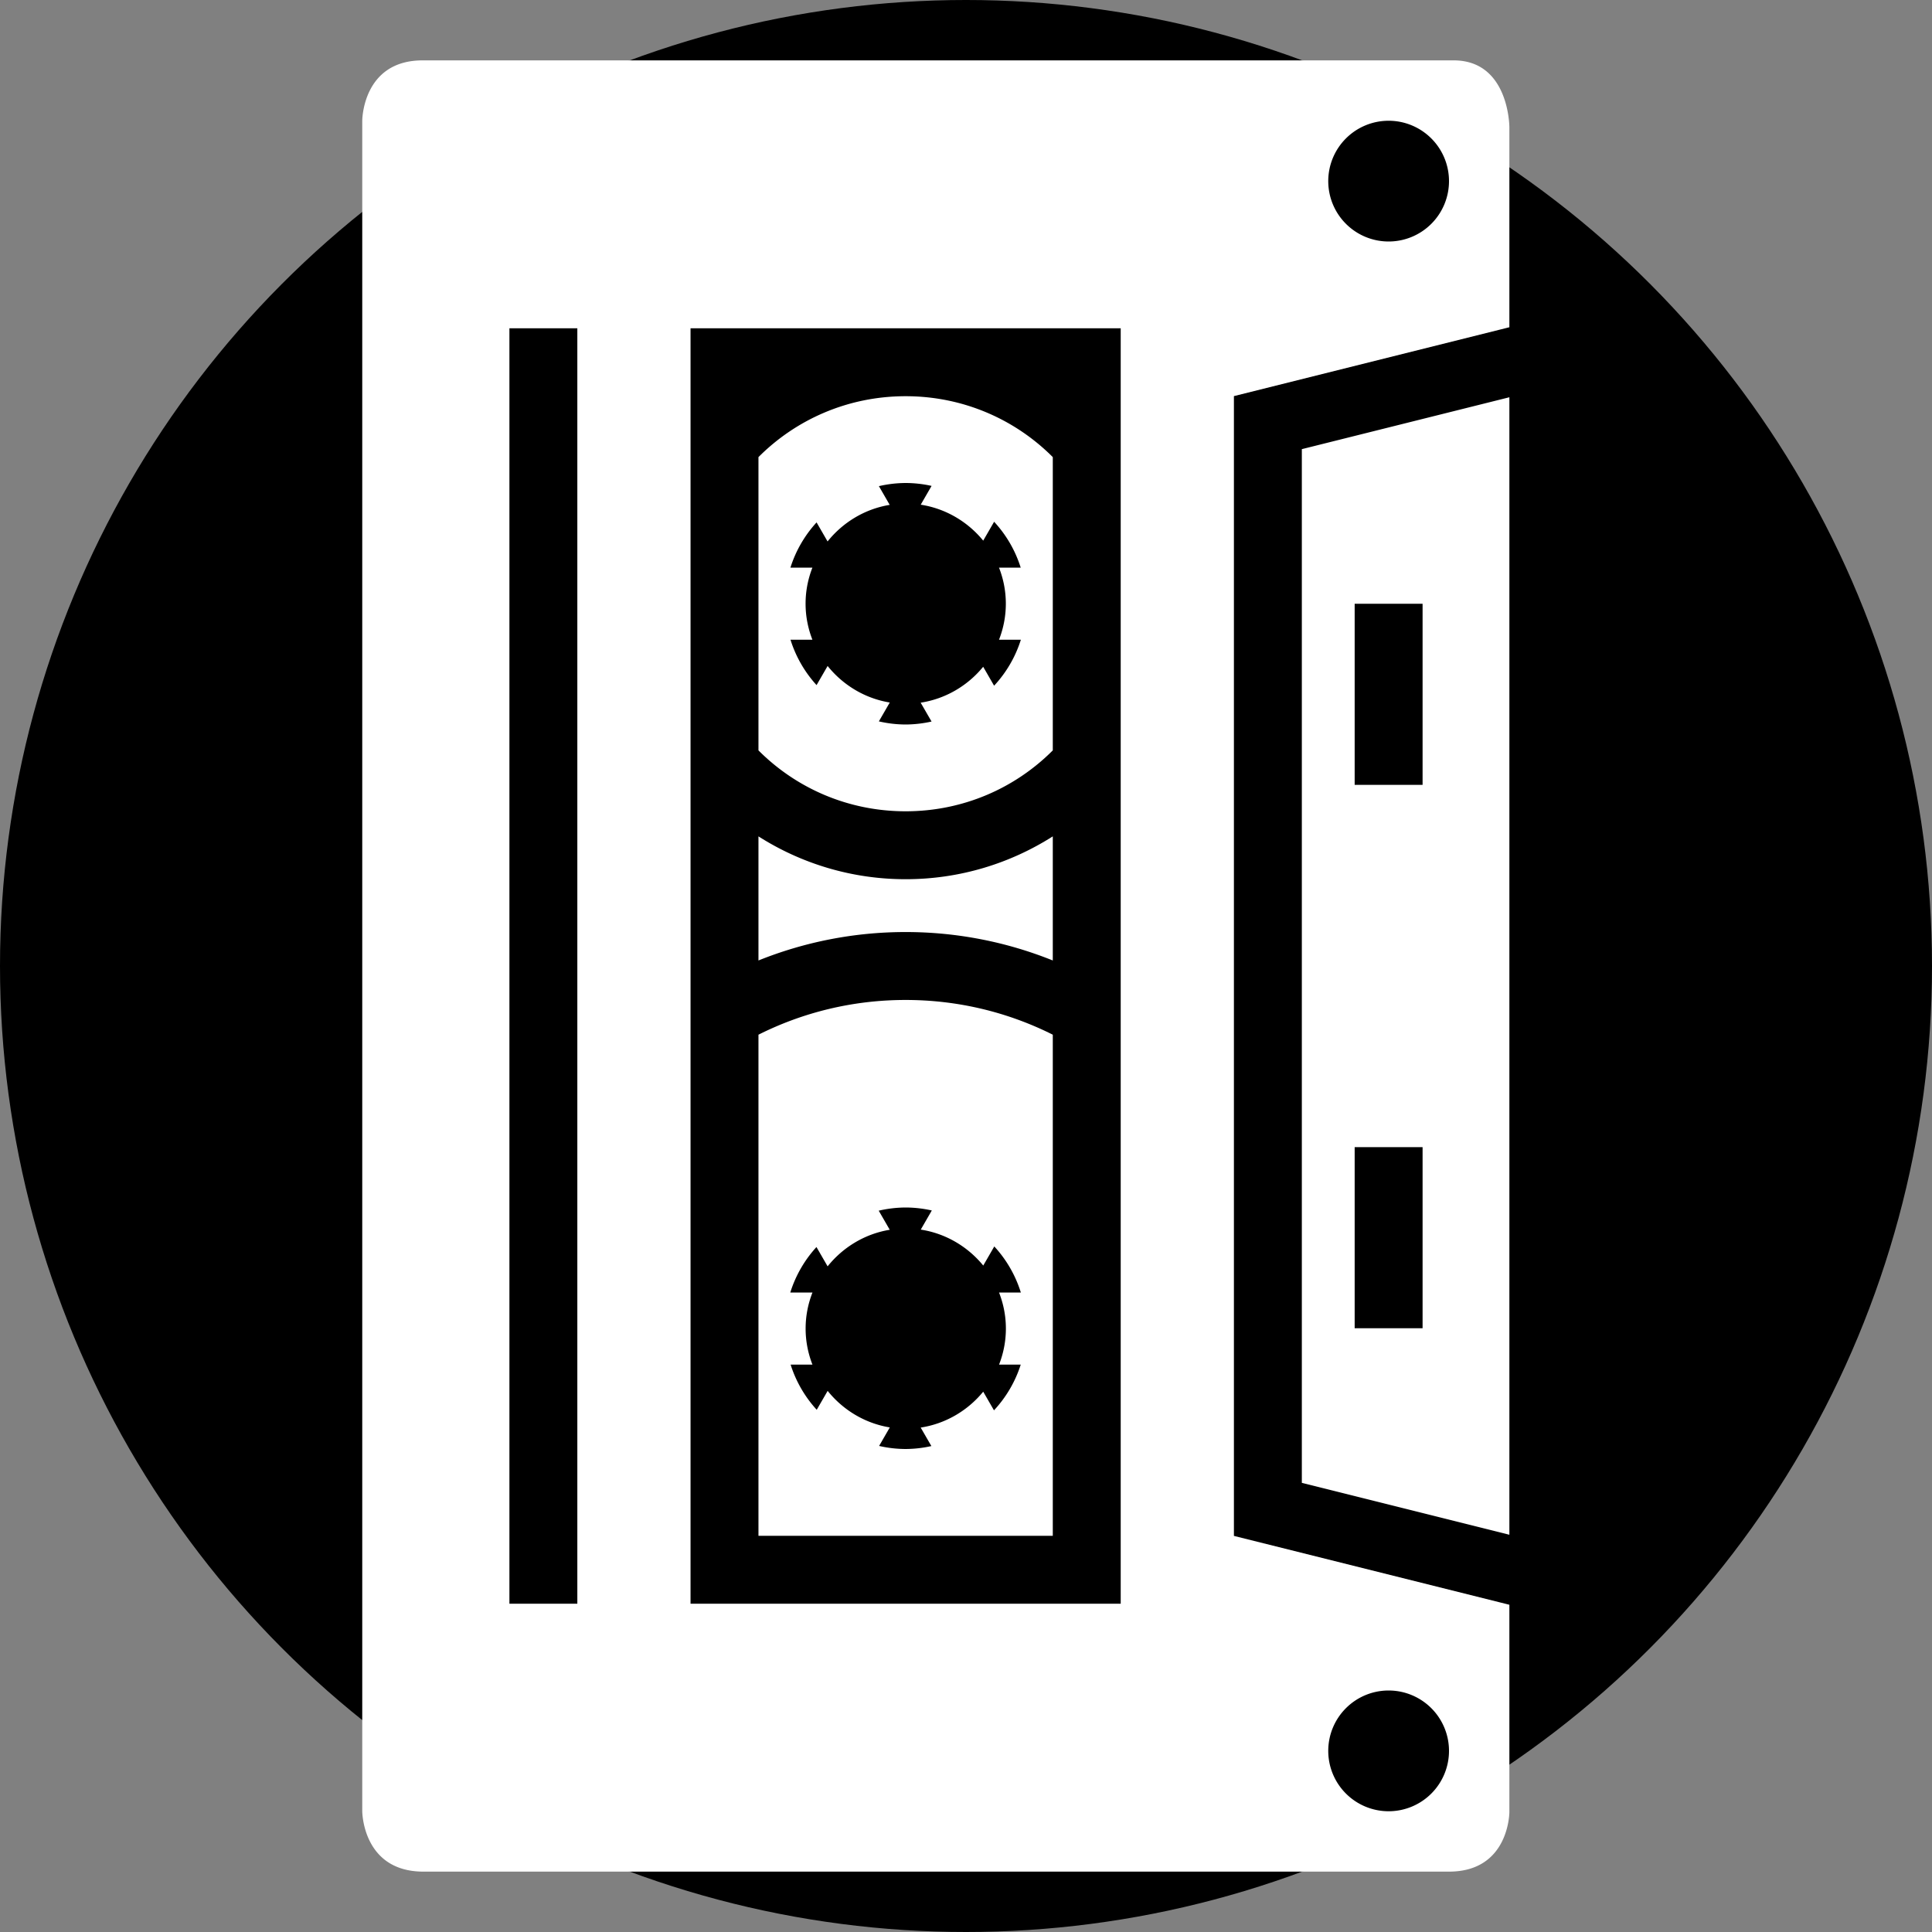 <svg xmlns="http://www.w3.org/2000/svg" viewBox="0 0 512 512" style="height: 512px; width: 512px;"><rect x="0" y="0" width="512" height="512" fill="#808080" stroke="none"/><circle cx="256" cy="256" r="256" fill="#000" fill-opacity="1"></circle><g class="" transform="translate(0,0)" style=""><path d="M32.033 96S16 96 16 112.22V384c0 16 15.783 16 15.783 16h54.94l.547-2.184L104.973 327h302.054l17.703 70.816.547 2.184h53.01S496 400 496 385.23V112c0-16-16-16-16-16H32.033zM87 135h338v18H87v-18zm0 48h338v114H87V183zm18 18v78h132.795c5.88-11.722 9.205-24.957 9.205-39s-3.326-27.278-9.205-39H105zm152.465 0c4.85 12.066 7.535 25.223 7.535 39 0 13.777-2.686 26.934-7.535 39h32.89C283.17 267.708 279 254.33 279 240c0-14.33 4.17-27.708 11.354-39h-32.89zm55.676 0c-9.98 9.945-16.14 23.723-16.14 39 0 15.277 6.16 29.055 16.14 39h77.72c9.98-9.945 16.14-23.723 16.14-39 0-15.277-6.16-29.055-16.14-39h-77.72zm-143.677 8.432a32 32 0 0 1 12.06 6.94l-5.12 2.956c5.044 4.037 8.61 9.857 9.693 16.465l5.06-2.922A32 32 0 0 1 192 240a32 32 0 0 1-.787 6.94l-5.072-2.928c-1.016 6.624-4.525 12.476-9.525 16.56l5.065 2.924a32 32 0 0 1-12.217 7.04v-5.778c-2.972 1.164-6.192 1.812-9.553 1.812-3.36 0-6.58-.648-9.553-1.812v5.744a32 32 0 0 1-12.11-7.086l4.944-2.853c-4.995-4.088-8.5-9.943-9.512-16.57l-4.903 2.83A32 32 0 0 1 128 240a32 32 0 0 1 .81-7.027l4.91 2.834c1.08-6.608 4.643-12.43 9.684-16.47l-5.013-2.894a32 32 0 0 1 11.967-6.918v5.786c2.972-1.164 6.193-1.812 9.553-1.812 3.36 0 6.58.648 9.553 1.813v-5.878zm192.11.04a32 32 0 0 1 11.984 6.93l-5.047 2.914c5.044 4.038 8.61 9.857 9.693 16.465l4.963-2.862A32 32 0 0 1 384 240a32 32 0 0 1-.77 6.877l-4.98-2.875c-1.016 6.624-4.526 12.476-9.525 16.56l5.004 2.89a32 32 0 0 1-12.158 7.046v-5.75c-2.97 1.164-6.194 1.81-9.554 1.81-3.36 0-6.58-.646-9.553-1.81v5.793a32 32 0 0 1-12.184-7.093l5.02-2.896c-4.998-4.087-8.503-9.942-9.515-16.568l-5 2.887A32 32 0 0 1 320 240a32 32 0 0 1 .826-7.092l5.002 2.89c1.08-6.61 4.643-12.43 9.684-16.47l-5.073-2.93a32 32 0 0 1 12.025-6.908v5.81c2.972-1.166 6.192-1.812 9.553-1.812 3.36 0 6.583.646 9.554 1.81v-5.825zM119.026 345l-13.75 55h301.446l-13.75-55H119.027zM48 352a16 16 0 0 1 16 16 16 16 0 0 1-16 16 16 16 0 0 1-16-16 16 16 0 0 1 16-16zm416 0a16 16 0 0 1 16 16 16 16 0 0 1-16 16 16 16 0 0 1-16-16 16 16 0 0 1 16-16zm-304 7h48v18h-48v-18zm144 0h48v18h-48v-18z" fill="#fff" fill-opacity="1" transform="translate(0, 0) scale(1, 1) rotate(-90, 256, 256) skewX(0) skewY(0)"></path></g></svg>